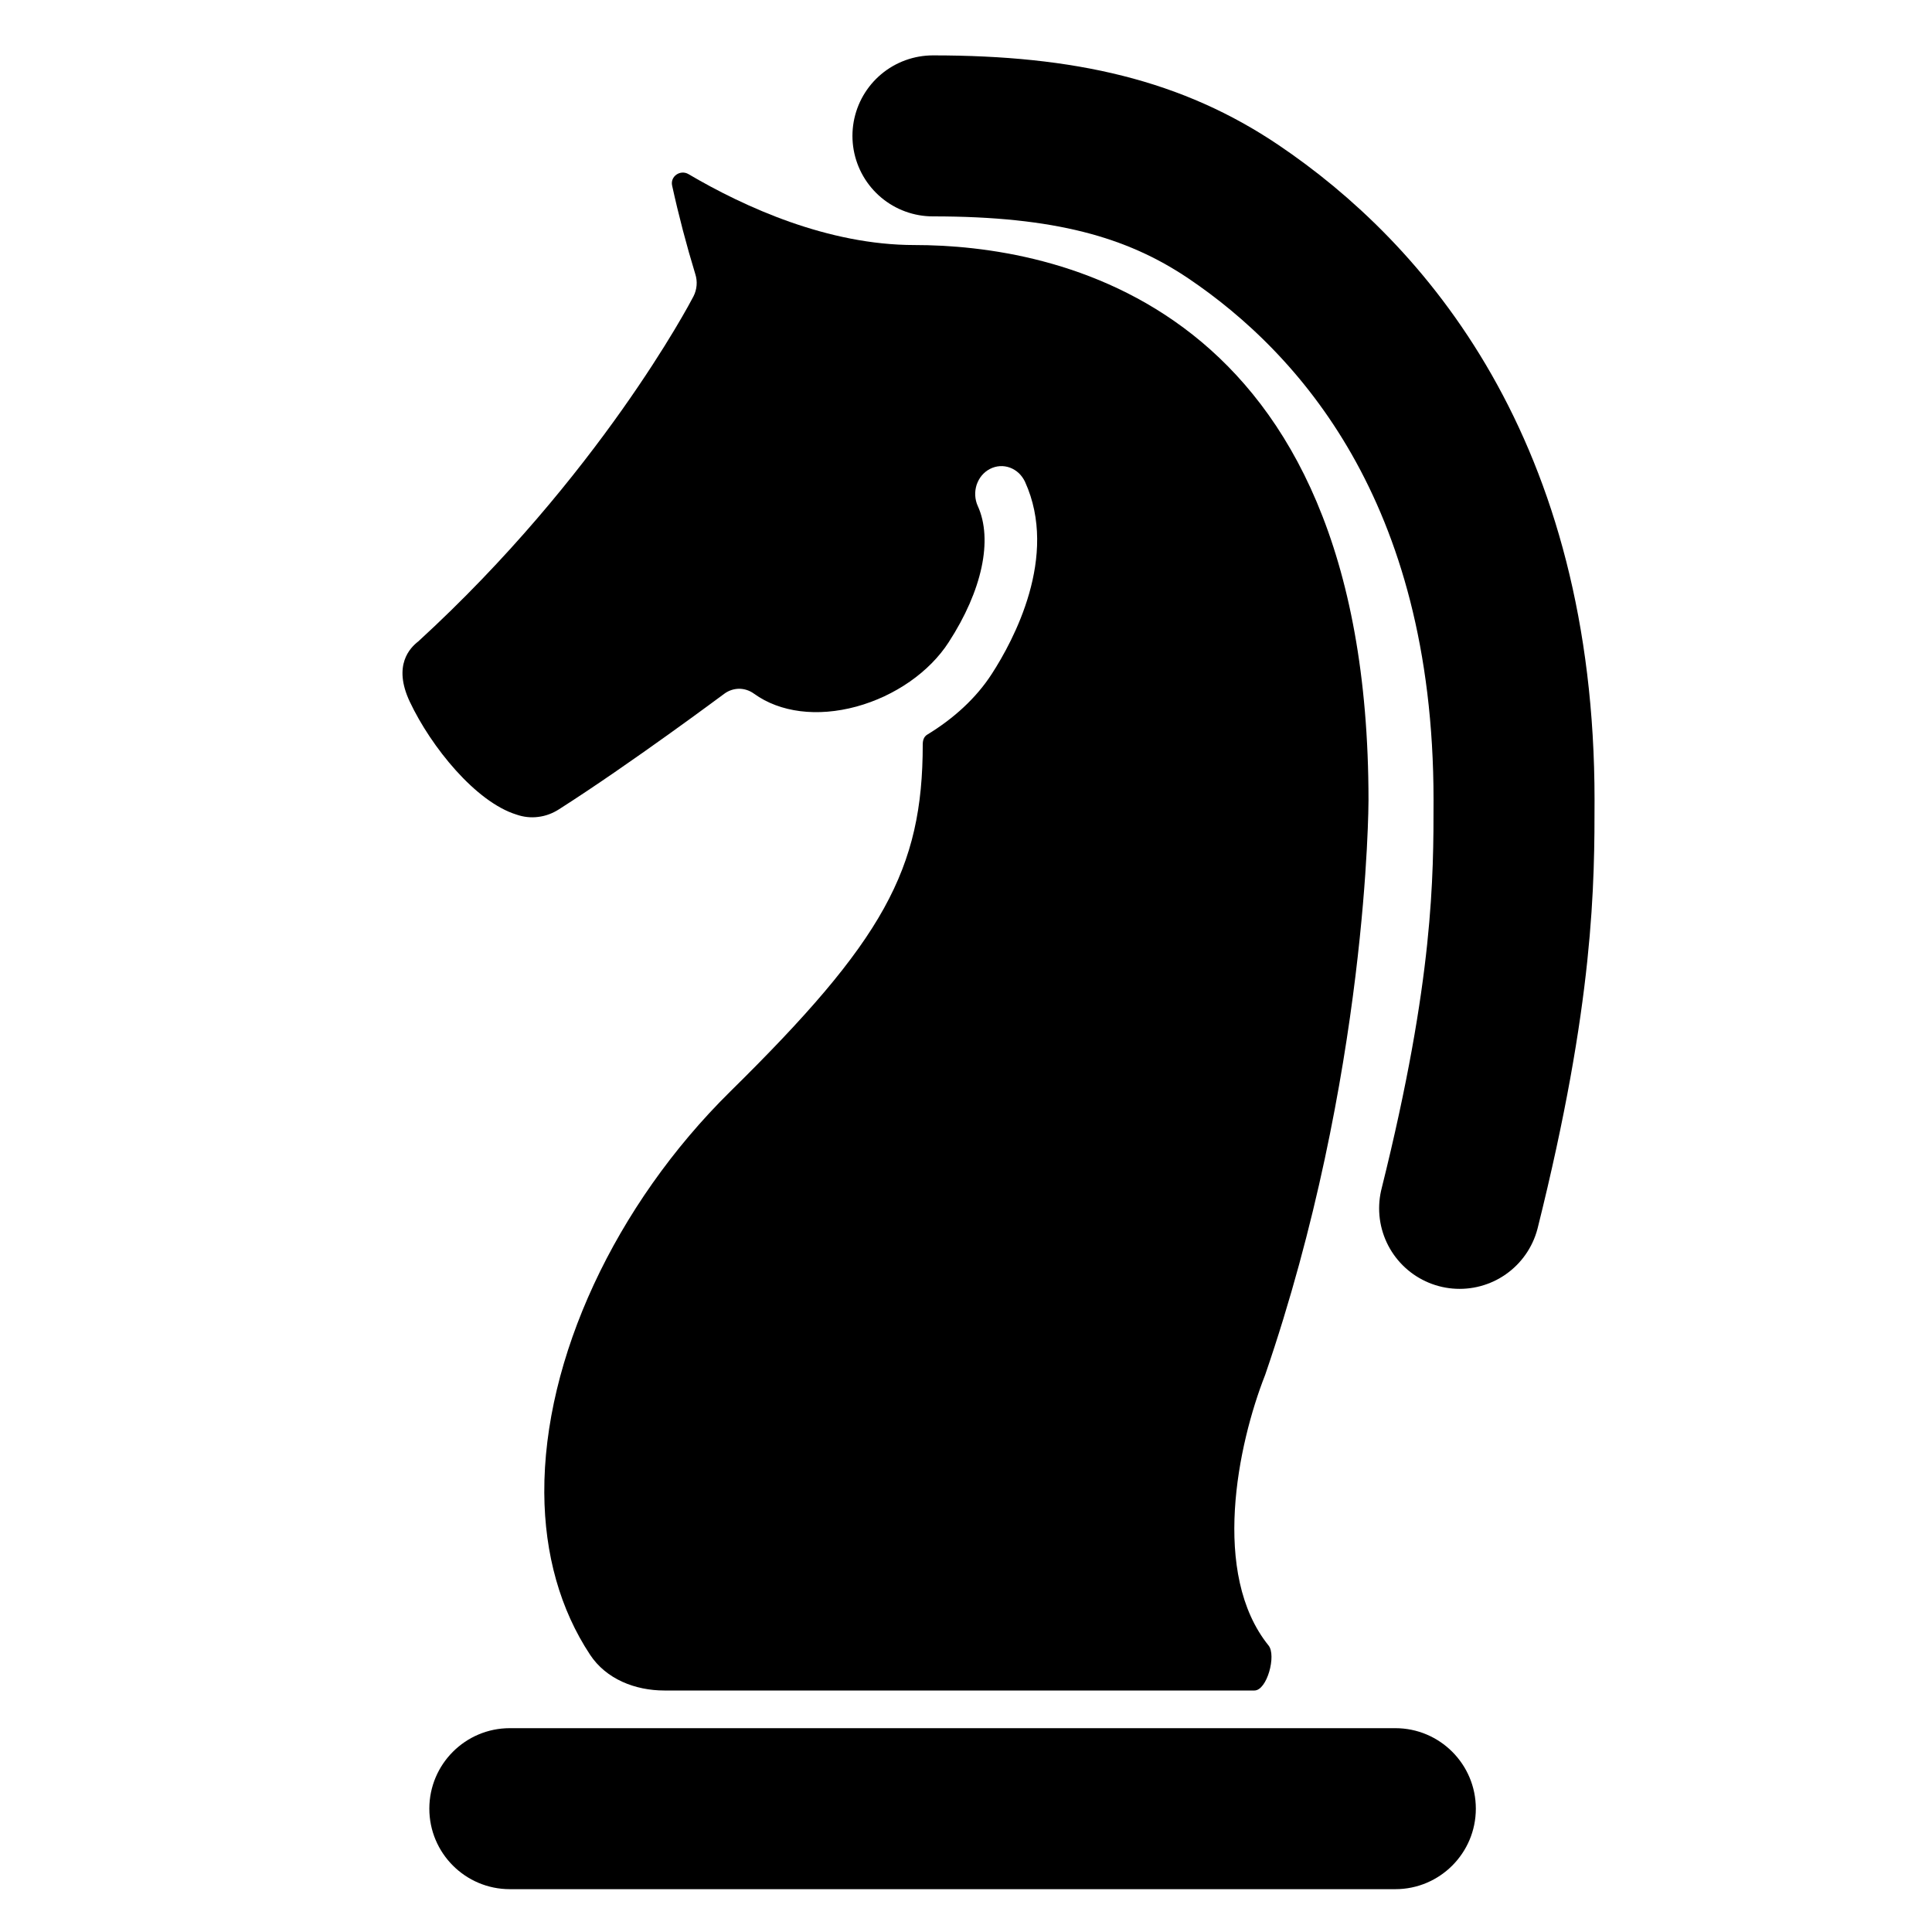 <svg viewBox="0 0 18 18" fill="none" xmlns="http://www.w3.org/2000/svg">
  <path
    d="M4.75 16.101H13C13.414 16.101 13.75 16.437 13.75 16.851C13.75 17.265 13.414 17.601 13 17.601H4.75C4.336 17.601 4 17.265 4 16.851C4 16.437 4.336 16.101 4.75 16.101Z"
    fill="currentColor" />
  <path
    d="M6.19 15.75H11.687C11.805 15.75 11.893 15.423 11.819 15.331C11.281 14.664 11.531 13.46 11.787 12.81C12.746 10.019 12.75 7.481 12.75 7.456C12.75 2.787 9.792 2.283 8.52 2.283C7.714 2.283 6.937 1.93 6.414 1.622C6.338 1.578 6.243 1.643 6.262 1.729C6.323 2.007 6.395 2.282 6.478 2.554C6.489 2.588 6.493 2.624 6.49 2.659C6.487 2.695 6.477 2.73 6.461 2.761C6.426 2.829 5.581 4.433 3.897 5.976C3.822 6.034 3.657 6.197 3.818 6.538C4.017 6.96 4.433 7.472 4.811 7.589C4.876 7.612 4.946 7.62 5.014 7.611C5.083 7.603 5.149 7.578 5.208 7.54C5.878 7.113 6.737 6.471 6.746 6.465C6.787 6.434 6.835 6.418 6.885 6.417C6.935 6.417 6.984 6.433 7.025 6.463C7.267 6.638 7.614 6.682 7.979 6.583C8.338 6.485 8.66 6.261 8.839 5.983C9.151 5.502 9.252 5.028 9.11 4.715C9.096 4.685 9.088 4.651 9.086 4.617C9.084 4.583 9.089 4.549 9.099 4.517C9.11 4.485 9.126 4.455 9.147 4.43C9.169 4.404 9.194 4.384 9.223 4.369C9.252 4.354 9.284 4.345 9.316 4.343C9.348 4.341 9.38 4.346 9.41 4.357C9.44 4.368 9.468 4.386 9.492 4.408C9.516 4.431 9.536 4.459 9.55 4.489C9.866 5.184 9.44 5.97 9.242 6.276C9.095 6.505 8.883 6.696 8.638 6.845C8.607 6.864 8.597 6.899 8.597 6.935C8.597 8.102 8.229 8.766 6.804 10.169C5.729 11.229 5.065 12.661 5.071 13.907C5.074 14.483 5.22 14.996 5.497 15.416C5.647 15.644 5.917 15.75 6.19 15.75Z"
    fill="currentColor" />
  <path
    d="M8.692 1.266C9.92 1.266 10.756 1.477 11.491 1.972C12.684 2.777 14.106 4.382 14.106 7.453C14.106 8.201 14.106 9.226 13.599 11.258"
    stroke="currentColor" stroke-width="1.5" stroke-linecap="round" />
</svg>